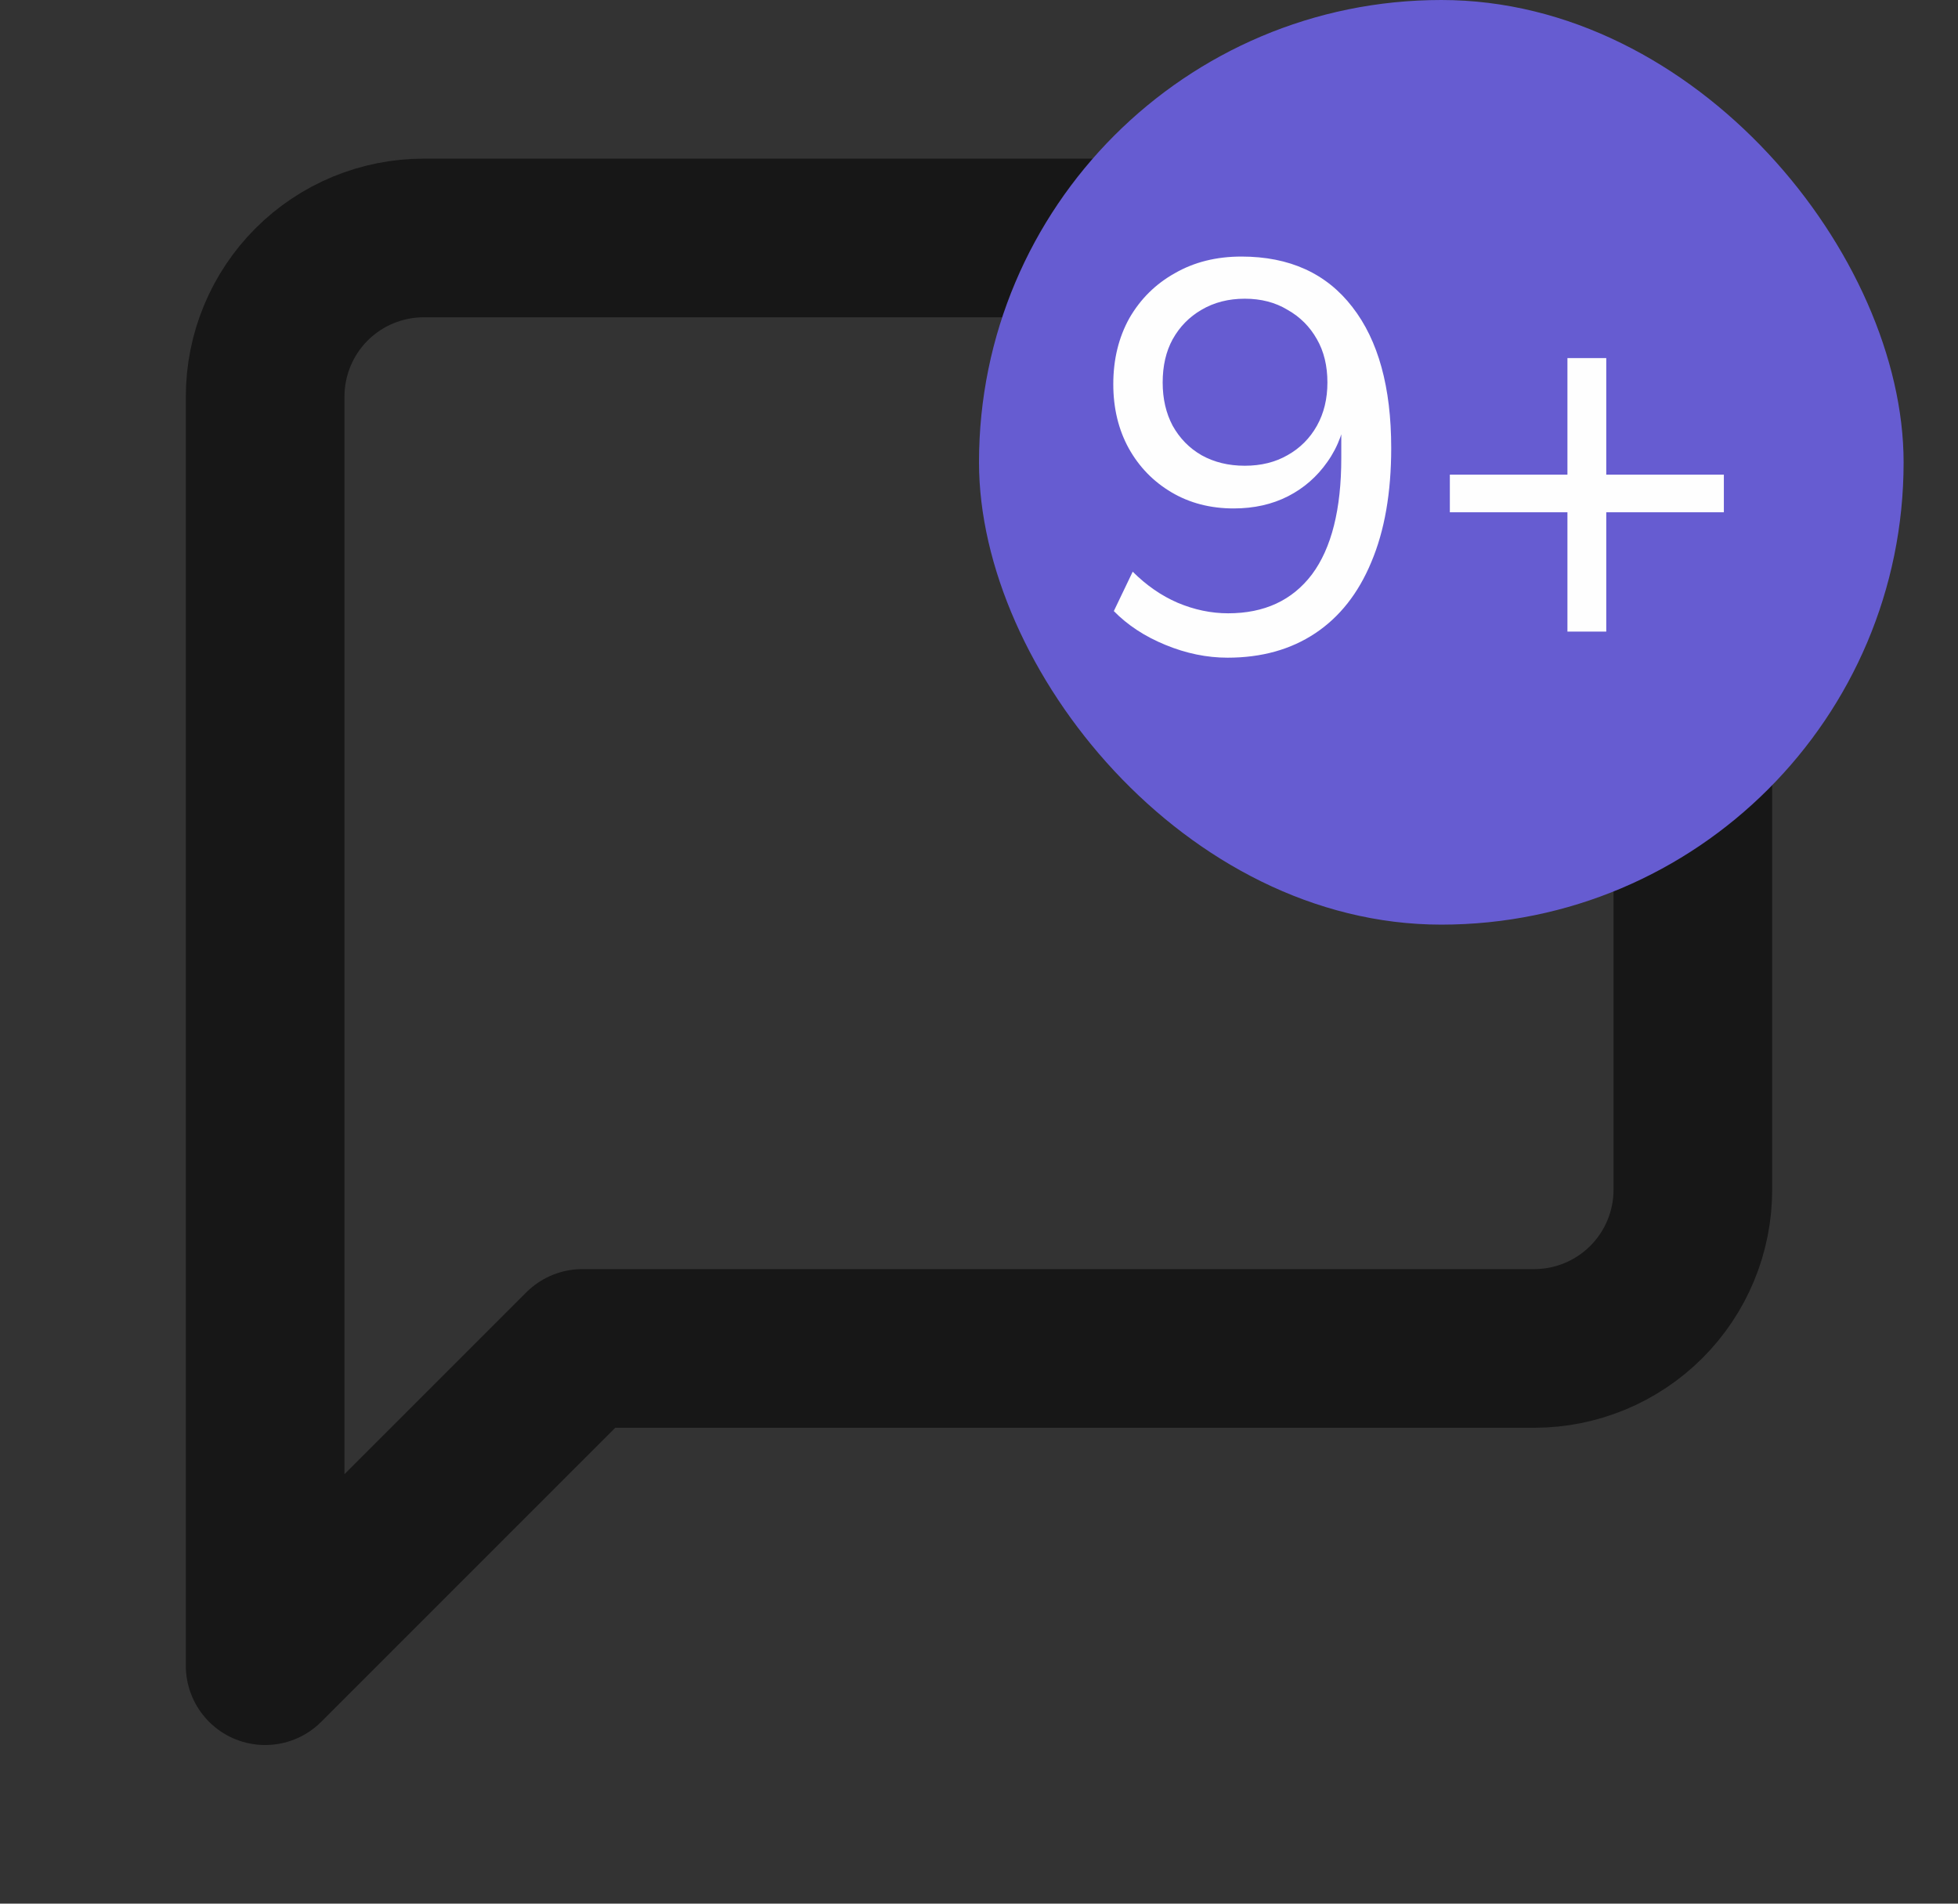<svg width="36" height="35" viewBox="0 0 36 35" fill="none" xmlns="http://www.w3.org/2000/svg">
<rect x="0" y="0" width="36" height="35" fill="#333333" stroke="none"/>
<g clip-path="url(#clip0_5707_23620)">
<path d="M31.125 21.875C31.125 22.648 30.818 23.39 30.271 23.937C29.724 24.484 28.982 24.792 28.208 24.792H10.708L4.875 30.625V7.292C4.875 6.518 5.182 5.776 5.729 5.229C6.276 4.682 7.018 4.375 7.792 4.375H28.208C28.982 4.375 29.724 4.682 30.271 5.229C30.818 5.776 31.125 6.518 31.125 7.292V21.875Z" stroke="#171717" stroke-width="2.917" stroke-linecap="round" stroke-linejoin="round"/>
</g>
<rect x="18" width="17" height="17" rx="8.5" fill="#665CD1"/>
<path d="M22.57 12.092C22.19 12.092 21.809 12.014 21.428 11.857C21.047 11.701 20.731 11.493 20.479 11.235L20.826 10.511C21.078 10.762 21.353 10.953 21.652 11.082C21.958 11.211 22.268 11.276 22.581 11.276C23.247 11.276 23.76 11.038 24.121 10.562C24.481 10.079 24.661 9.365 24.661 8.42V7.512H24.763C24.723 7.886 24.604 8.212 24.406 8.491C24.216 8.763 23.975 8.974 23.682 9.124C23.39 9.273 23.057 9.348 22.683 9.348C22.254 9.348 21.873 9.249 21.54 9.052C21.207 8.855 20.945 8.586 20.755 8.246C20.564 7.9 20.469 7.505 20.469 7.063C20.469 6.608 20.568 6.203 20.765 5.849C20.969 5.496 21.248 5.22 21.601 5.023C21.955 4.819 22.363 4.717 22.825 4.717C23.709 4.717 24.389 5.027 24.865 5.645C25.341 6.257 25.579 7.121 25.579 8.236C25.579 9.059 25.457 9.759 25.212 10.337C24.974 10.909 24.631 11.344 24.182 11.643C23.733 11.942 23.196 12.092 22.57 12.092ZM22.887 8.563C23.186 8.563 23.448 8.498 23.672 8.369C23.903 8.24 24.083 8.059 24.213 7.828C24.342 7.597 24.406 7.332 24.406 7.033C24.406 6.727 24.342 6.461 24.213 6.237C24.083 6.006 23.903 5.826 23.672 5.696C23.448 5.56 23.186 5.492 22.887 5.492C22.587 5.492 22.322 5.56 22.091 5.696C21.867 5.826 21.69 6.006 21.561 6.237C21.438 6.461 21.377 6.727 21.377 7.033C21.377 7.332 21.438 7.597 21.561 7.828C21.69 8.059 21.867 8.24 22.091 8.369C22.322 8.498 22.587 8.563 22.887 8.563ZM28.819 11.612V9.419H26.657V8.726H28.819V6.584H29.533V8.726H31.695V9.419H29.533V11.612H28.819Z" fill="#FEFEFE"/>
<defs>
<clipPath id="clip0_5707_23620">
<rect width="35" height="35" fill="white" transform="translate(0.5)"/>
</clipPath>
</defs>
</svg>
